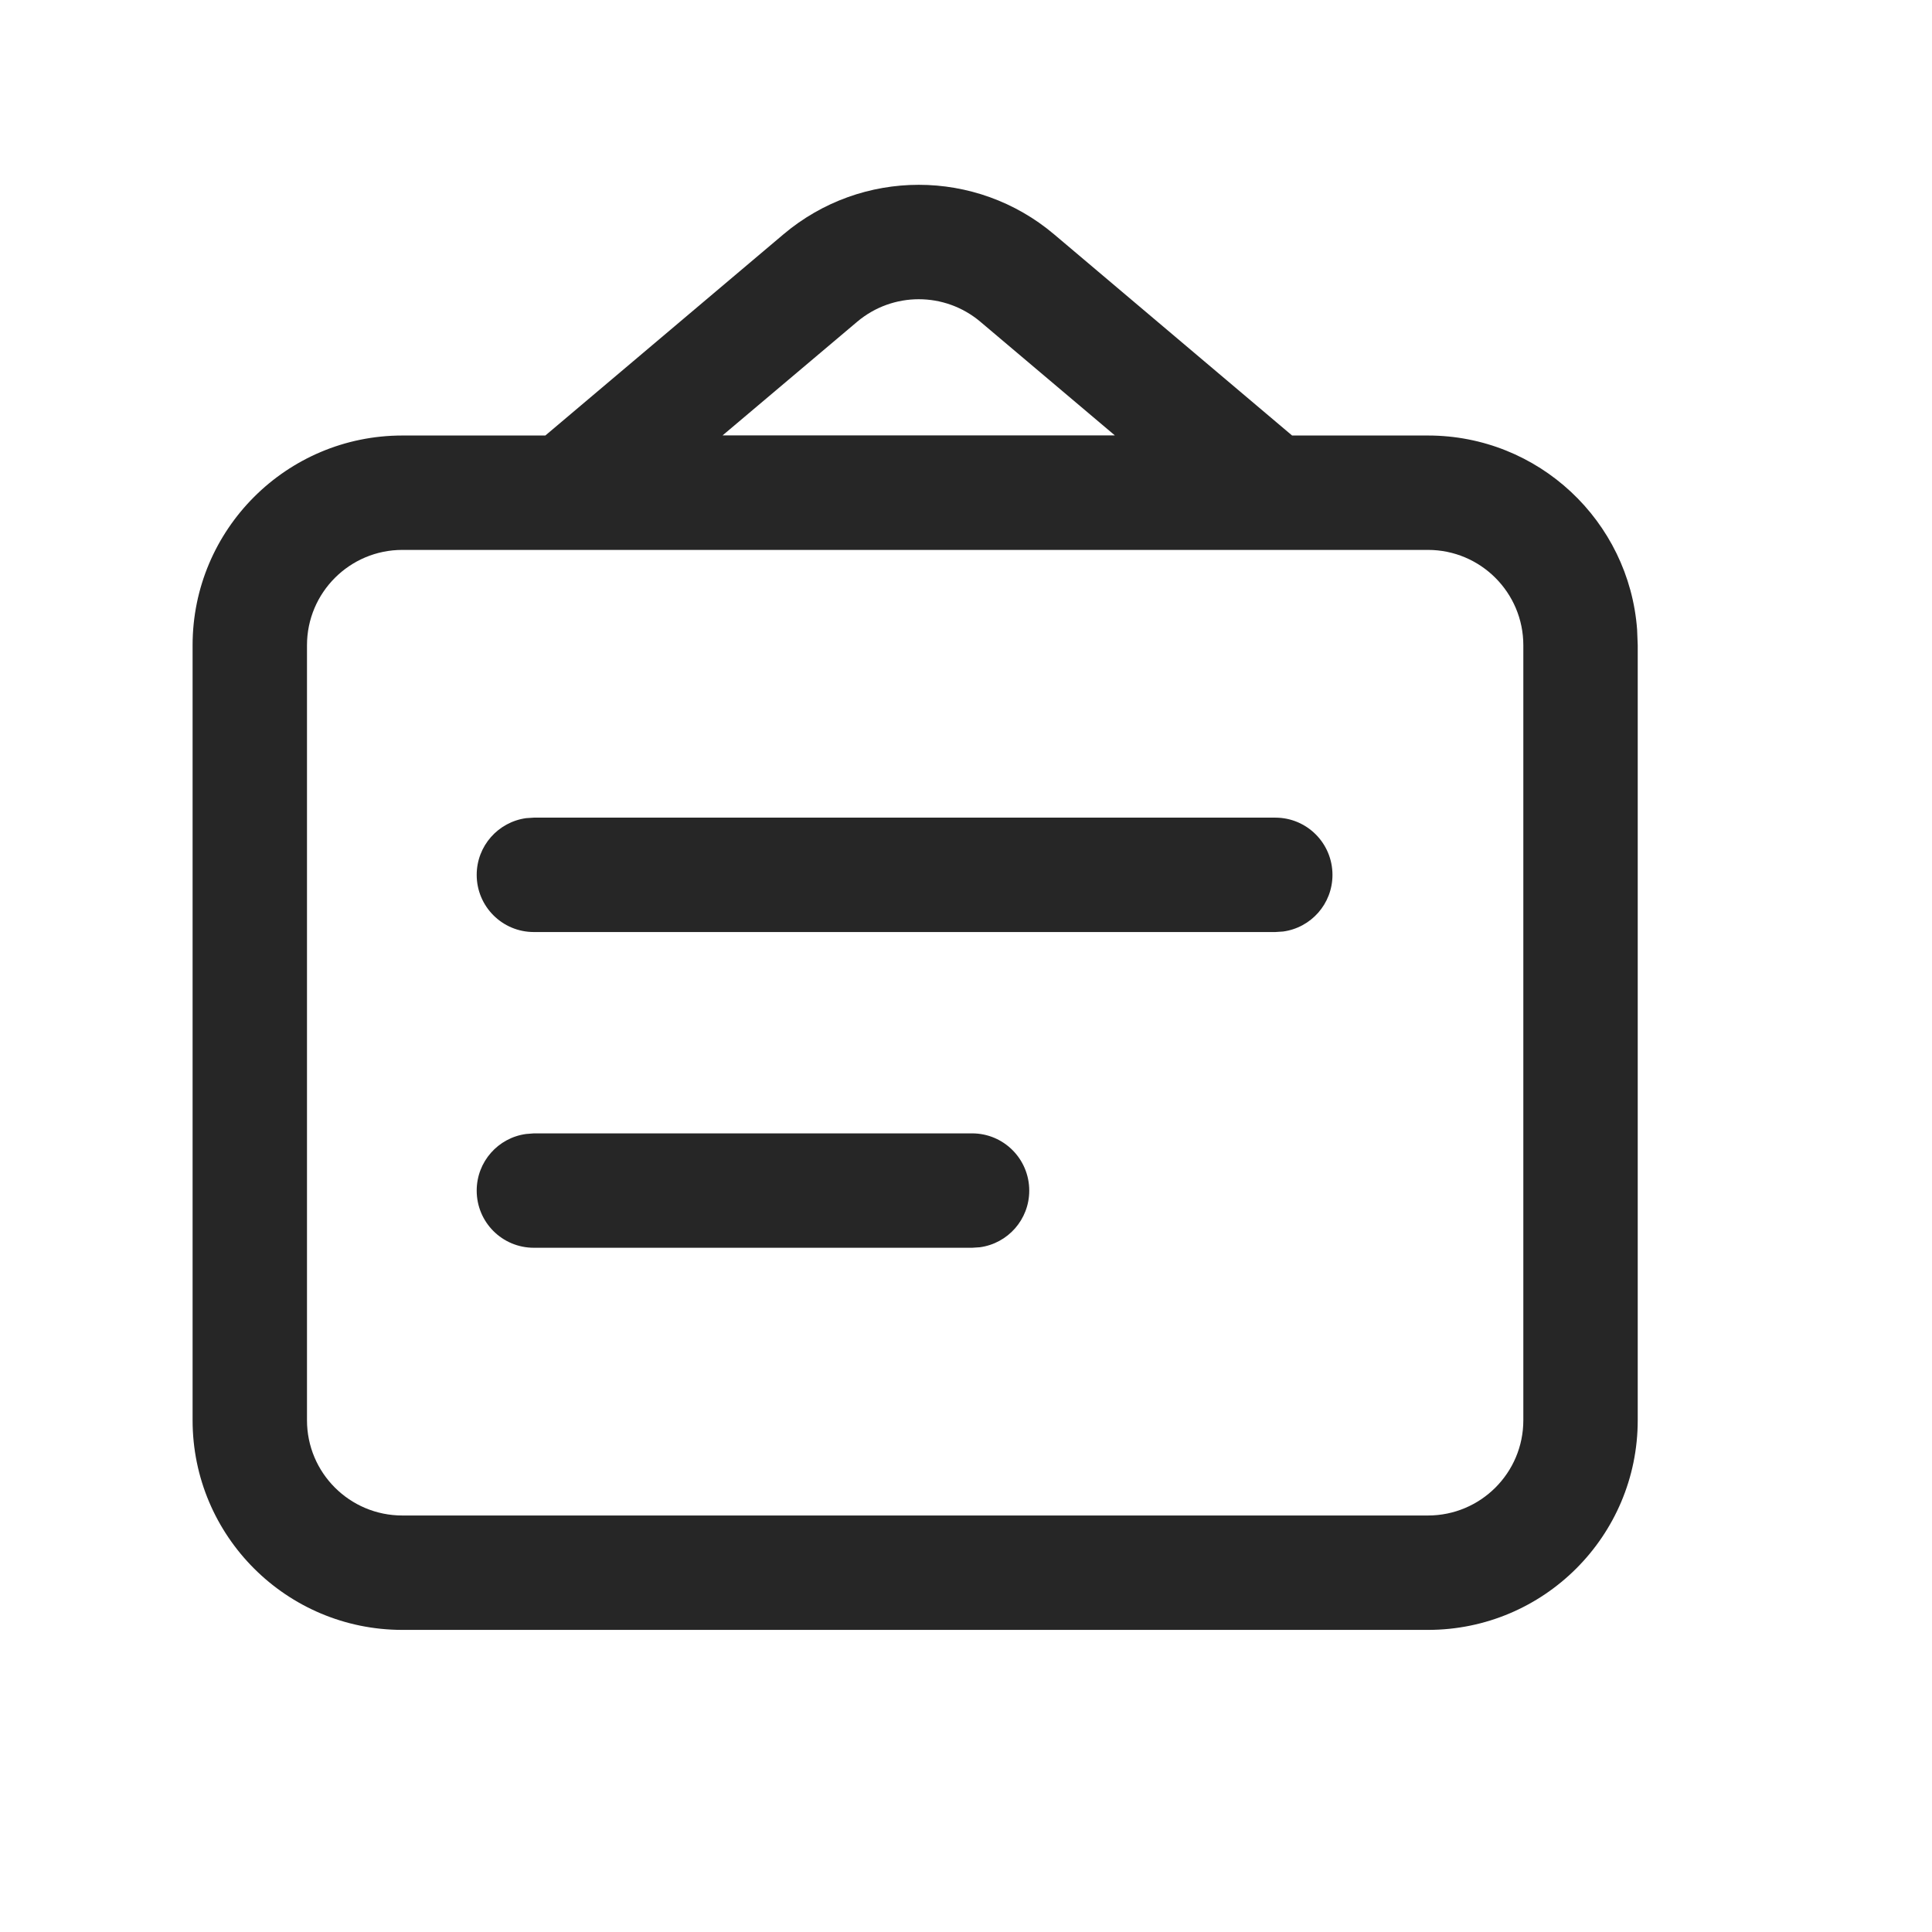 <svg xmlns="http://www.w3.org/2000/svg" viewBox="0 0 19 19" class="design-iconfont">
  <path d="M7.704,2.305 C8.473,1.655 9.598,1.655 10.367,2.305 L10.367,2.305 L12.707,4.283 L14.043,4.283 C15.131,4.283 16.021,5.125 16.1,6.192 L16.106,6.346 L16.106,13.967 C16.106,15.106 15.182,16.029 14.043,16.029 L14.043,16.029 L3.957,16.029 C2.818,16.029 1.894,15.106 1.894,13.967 L1.894,13.967 L1.894,6.346 C1.894,5.207 2.818,4.283 3.957,4.283 L3.957,4.283 L5.363,4.283 Z M14.043,5.408 L3.957,5.408 C3.439,5.408 3.019,5.828 3.019,6.346 L3.019,6.346 L3.019,13.967 C3.019,14.485 3.439,14.904 3.957,14.904 L3.957,14.904 L14.043,14.904 C14.561,14.904 14.981,14.485 14.981,13.967 L14.981,13.967 L14.981,6.346 C14.981,5.828 14.561,5.408 14.043,5.408 L14.043,5.408 Z M9.56,11.146 C9.871,11.146 10.122,11.398 10.122,11.709 C10.122,11.994 9.911,12.229 9.636,12.266 L9.56,12.271 L5.25,12.271 C4.939,12.271 4.688,12.02 4.688,11.709 C4.688,11.424 4.899,11.189 5.174,11.152 L5.25,11.146 L9.56,11.146 Z M12.542,8.041 C12.853,8.041 13.104,8.293 13.104,8.604 C13.104,8.889 12.893,9.124 12.618,9.161 L12.542,9.166 L5.25,9.166 C4.939,9.166 4.688,8.914 4.688,8.604 C4.688,8.319 4.899,8.084 5.174,8.046 L5.25,8.041 L12.542,8.041 Z M9.641,3.164 C9.291,2.869 8.78,2.869 8.43,3.164 L8.43,3.164 L7.106,4.282 L10.964,4.282 Z" fill="#262626" fill-rule="evenodd"/>
</svg>
